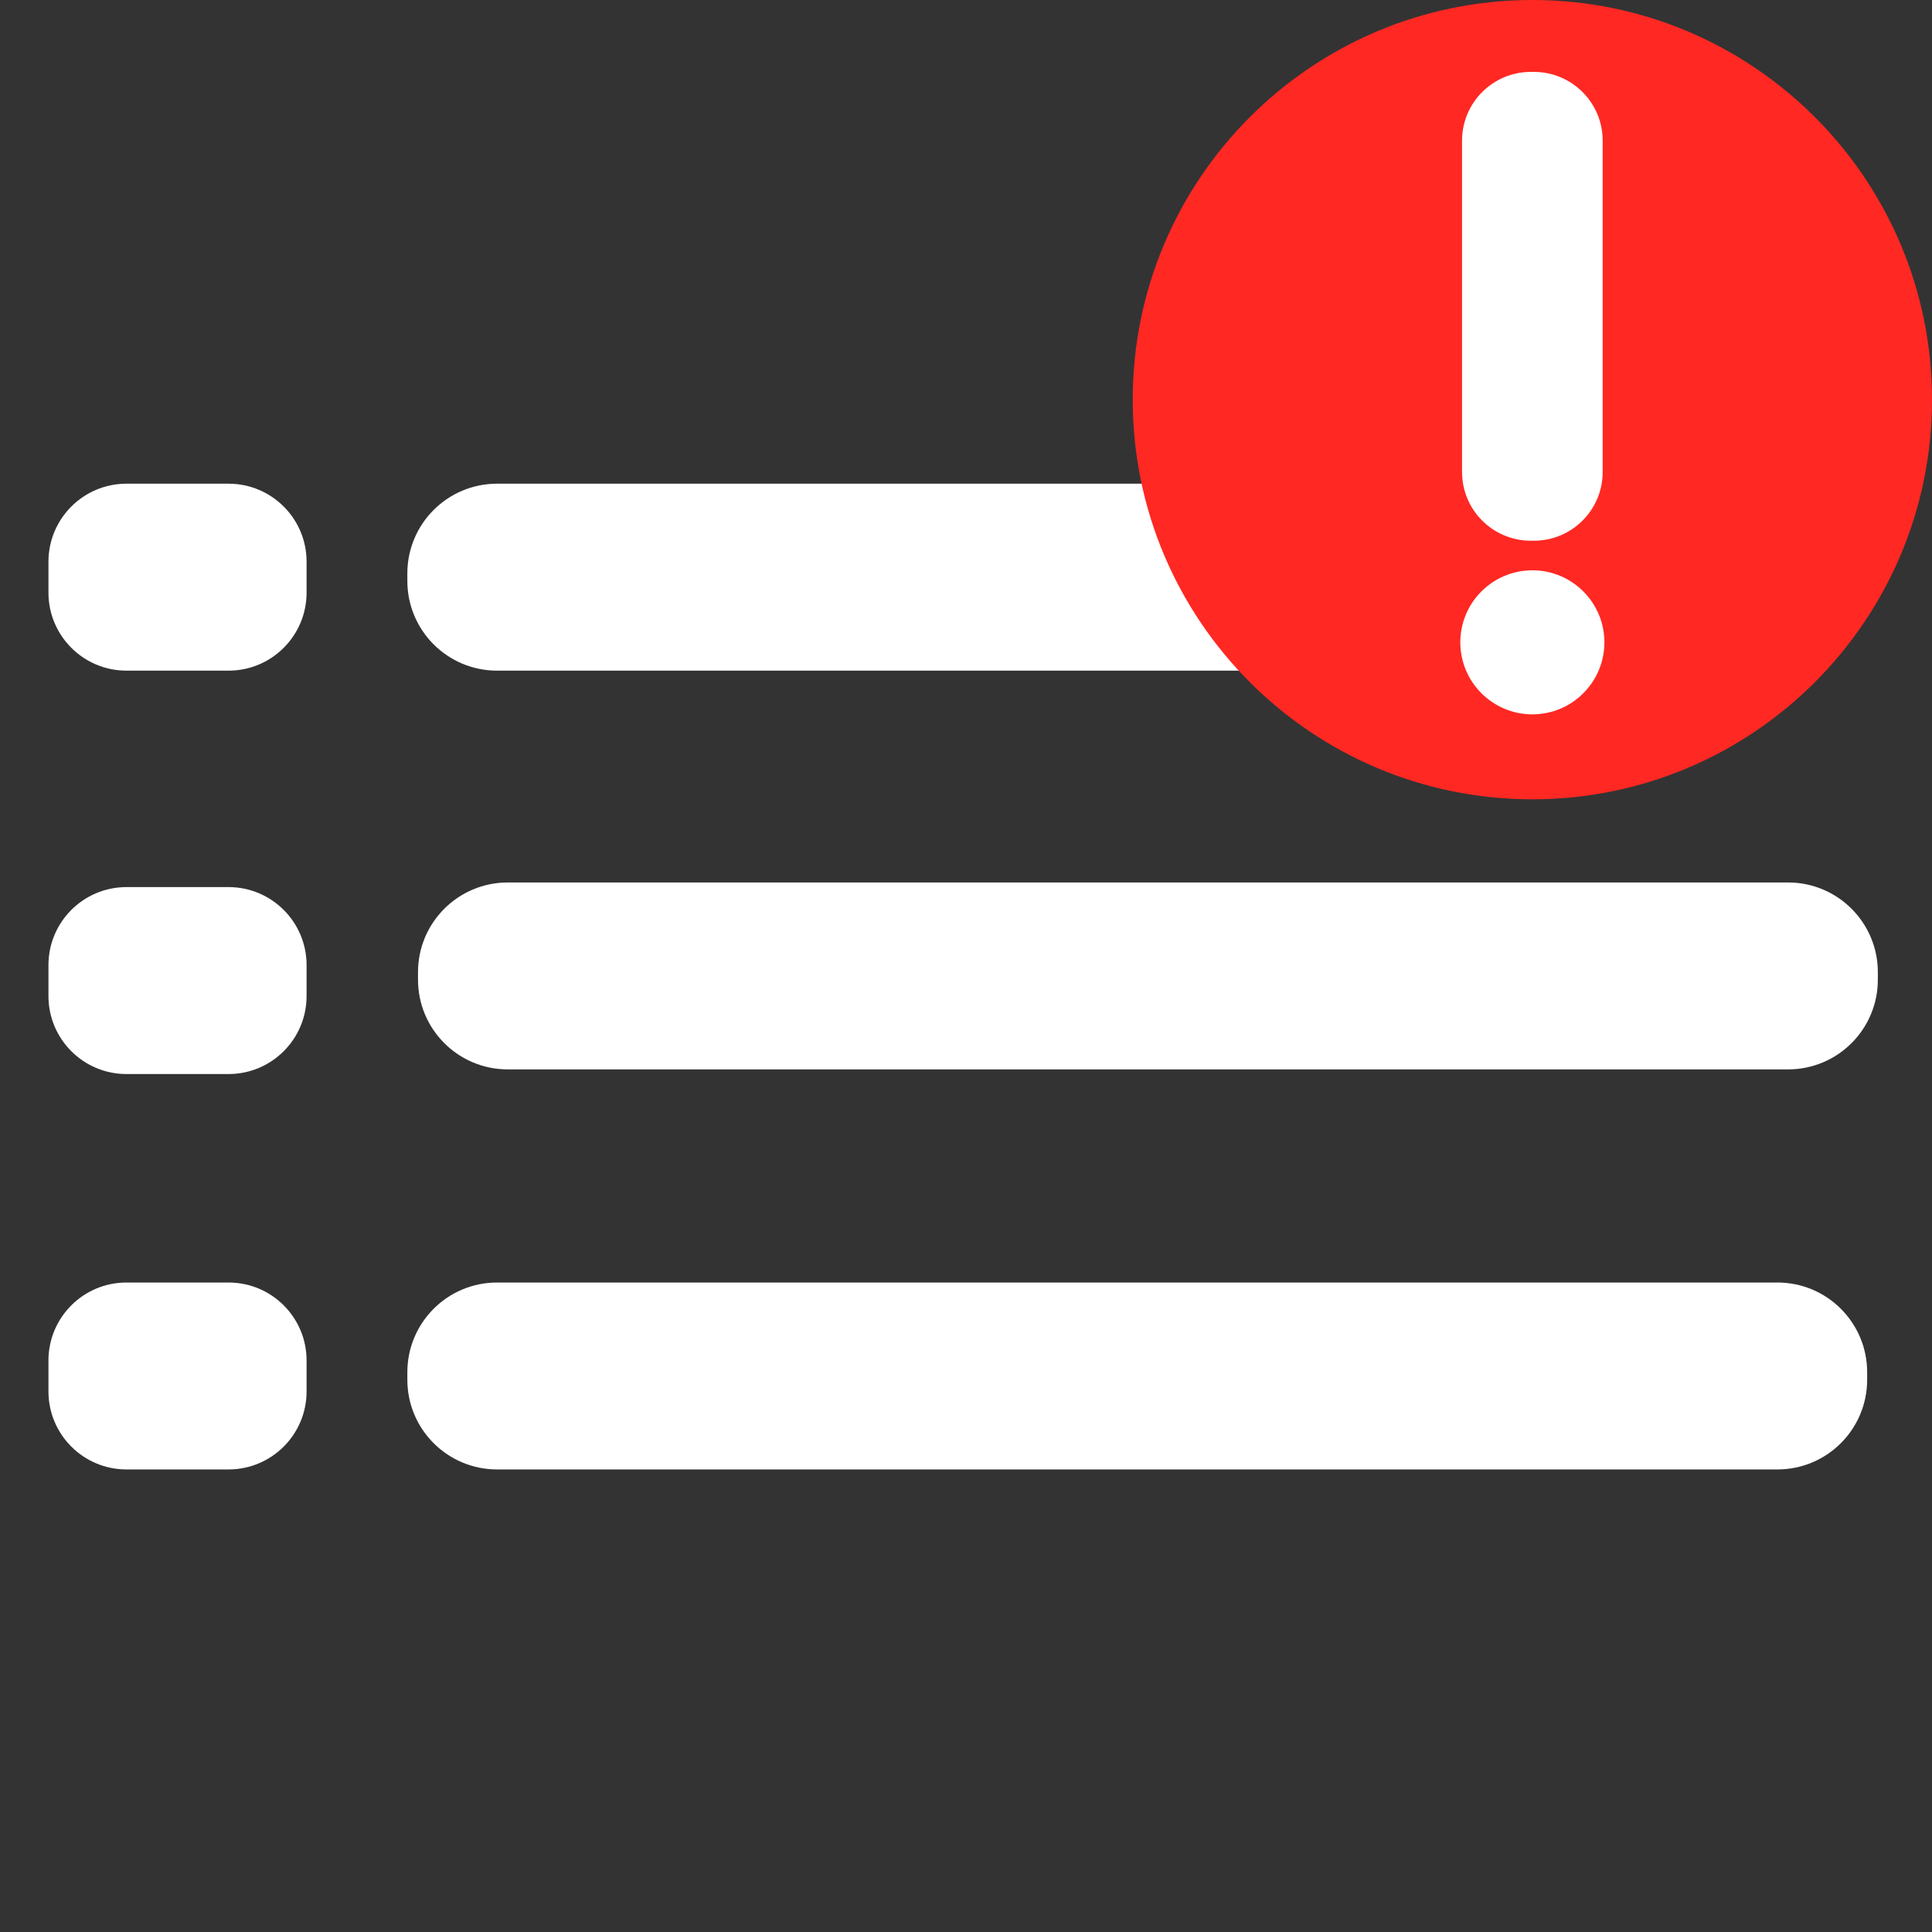 <?xml version="1.0" encoding="UTF-8" standalone="no"?>
<!DOCTYPE svg PUBLIC "-//W3C//DTD SVG 1.1//EN" "http://www.w3.org/Graphics/SVG/1.1/DTD/svg11.dtd">
<svg version="1.1" xmlns="http://www.w3.org/2000/svg" xmlns:xlink="http://www.w3.org/1999/xlink" preserveAspectRatio="xMidYMid meet" viewBox="0 0 640 640" width="640" height="640"><rect x="0" y="0" width="640" height="640" fill="#333333" stroke="none"/><defs><path d="M618.52 192.43C618.52 208.85 605.21 222.16 588.8 222.16C498.02 222.16 255.43 222.16 164.66 222.16C148.24 222.16 134.94 208.85 134.94 192.43C134.94 185.99 134.94 196.4 134.94 189.96C134.94 173.54 148.24 160.23 164.66 160.23C255.43 160.23 498.02 160.23 588.8 160.23C605.21 160.23 618.52 173.54 618.52 189.96C618.52 196.4 618.52 185.99 618.52 192.43Z" id="bEOAeUgVv"></path><path d="M618.52 192.43C618.52 208.85 605.21 222.16 588.8 222.16C498.02 222.16 255.43 222.16 164.66 222.16C148.24 222.16 134.94 208.85 134.94 192.43C134.94 185.99 134.94 196.4 134.94 189.96C134.94 173.54 148.24 160.23 164.66 160.23C255.43 160.23 498.02 160.23 588.8 160.23C605.21 160.23 618.52 173.54 618.52 189.96C618.52 196.4 618.52 185.99 618.52 192.43Z" id="a7XMNBy5hK"></path><path d="M622.06 324.53C622.06 340.95 608.75 354.25 592.34 354.25C501.56 354.25 258.97 354.25 168.2 354.25C151.78 354.25 138.47 340.95 138.47 324.53C138.47 318.09 138.47 328.49 138.47 322.05C138.47 305.64 151.78 292.33 168.2 292.33C258.97 292.33 501.56 292.33 592.34 292.33C608.75 292.33 622.06 305.64 622.06 322.05C622.06 328.49 622.06 318.09 622.06 324.53Z" id="c8Tee0jJl"></path><path d="M622.06 324.53C622.06 340.95 608.75 354.25 592.34 354.25C501.56 354.25 258.97 354.25 168.2 354.25C151.78 354.25 138.47 340.95 138.47 324.53C138.47 318.09 138.47 328.49 138.47 322.05C138.47 305.64 151.78 292.33 168.2 292.33C258.97 292.33 501.56 292.33 592.34 292.33C608.75 292.33 622.06 305.64 622.06 322.05C622.06 328.49 622.06 318.09 622.06 324.53Z" id="eqO8PkbOl"></path><path d="M618.52 457.05C618.52 473.46 605.21 486.77 588.8 486.77C498.02 486.77 255.43 486.77 164.66 486.77C148.24 486.77 134.94 473.46 134.94 457.05C134.94 450.61 134.94 461.01 134.94 454.57C134.94 438.16 148.24 424.85 164.66 424.85C255.43 424.85 498.02 424.85 588.8 424.85C605.21 424.85 618.52 438.16 618.52 454.57C618.52 461.01 618.52 450.61 618.52 457.05Z" id="cWLdL4fE8"></path><path d="M618.52 457.05C618.52 473.46 605.21 486.77 588.8 486.77C498.02 486.77 255.43 486.77 164.66 486.77C148.24 486.77 134.94 473.46 134.94 457.05C134.94 450.61 134.94 461.01 134.94 454.57C134.94 438.16 148.24 424.85 164.66 424.85C255.43 424.85 498.02 424.85 588.8 424.85C605.21 424.85 618.52 438.16 618.52 454.57C618.52 461.01 618.52 450.61 618.52 457.05Z" id="b2sbMTw0lA"></path><path d="M101.56 196.31C101.56 210.58 89.99 222.16 75.71 222.16C63.78 222.16 53.82 222.16 41.89 222.16C27.62 222.16 16.05 210.58 16.05 196.31C16.05 189.1 16.05 193.3 16.05 186.08C16.05 171.81 27.62 160.23 41.89 160.23C53.82 160.23 63.78 160.23 75.71 160.23C89.99 160.23 101.56 171.81 101.56 186.08C101.56 193.3 101.56 189.1 101.56 196.31Z" id="h5xpk4j8pp"></path><path d="M101.56 196.31C101.56 210.58 89.99 222.16 75.71 222.16C63.78 222.16 53.82 222.16 41.89 222.16C27.62 222.16 16.05 210.58 16.05 196.31C16.05 189.1 16.05 193.3 16.05 186.08C16.05 171.81 27.62 160.23 41.89 160.23C53.82 160.23 63.78 160.23 75.71 160.23C89.99 160.23 101.56 171.81 101.56 186.08C101.56 193.3 101.56 189.1 101.56 196.31Z" id="aDahFBdwB"></path><path d="M101.56 329.94C101.56 344.22 89.99 355.79 75.71 355.79C63.78 355.79 53.82 355.79 41.89 355.79C27.62 355.79 16.05 344.22 16.05 329.94C16.05 322.73 16.05 326.93 16.05 319.71C16.05 305.44 27.62 293.86 41.89 293.86C53.82 293.86 63.78 293.86 75.71 293.86C89.99 293.86 101.56 305.44 101.56 319.71C101.56 326.93 101.56 322.73 101.56 329.94Z" id="b9gqRyxW9"></path><path d="M101.56 329.94C101.56 344.22 89.99 355.79 75.71 355.79C63.78 355.79 53.82 355.79 41.89 355.79C27.62 355.79 16.05 344.22 16.05 329.94C16.05 322.73 16.05 326.93 16.05 319.71C16.05 305.44 27.62 293.86 41.89 293.86C53.82 293.86 63.78 293.86 75.71 293.86C89.99 293.86 101.56 305.44 101.56 319.71C101.56 326.93 101.56 322.73 101.56 329.94Z" id="b3DOq80K4"></path><path d="M101.56 460.92C101.56 475.2 89.99 486.77 75.71 486.77C63.78 486.77 53.82 486.77 41.89 486.77C27.62 486.77 16.05 475.2 16.05 460.92C16.05 453.71 16.05 457.91 16.05 450.69C16.05 436.42 27.62 424.85 41.89 424.85C53.82 424.85 63.78 424.85 75.71 424.85C89.99 424.85 101.56 436.42 101.56 450.69C101.56 457.91 101.56 453.71 101.56 460.92Z" id="c5xLmPBWBm"></path><path d="M101.56 460.92C101.56 475.2 89.99 486.77 75.71 486.77C63.78 486.77 53.82 486.77 41.89 486.77C27.62 486.77 16.05 475.2 16.05 460.92C16.05 453.71 16.05 457.91 16.05 450.69C16.05 436.42 27.62 424.85 41.89 424.85C53.82 424.85 63.78 424.85 75.71 424.85C89.99 424.85 101.56 436.42 101.56 450.69C101.56 457.91 101.56 453.71 101.56 460.92Z" id="a5w2BvKf9g"></path><path d="M507.61 264.78C434.55 264.78 375.23 205.46 375.23 132.39C375.23 59.32 434.55 0 507.61 0C580.68 0 640 59.32 640 132.39C640 205.46 580.68 264.78 507.61 264.78Z" id="a2frfjBdFh"></path><path d="M507.62 236.64C494.45 236.64 483.75 225.95 483.75 212.78C483.75 199.61 494.45 188.92 507.62 188.92C520.79 188.92 531.48 199.61 531.48 212.78C531.48 225.95 520.79 236.64 507.62 236.64Z" id="ad7VCy3rF"></path><path d="M508.13 23.82C520.71 23.82 530.91 34.02 530.91 46.6C530.91 73.1 530.91 129.84 530.91 156.35C530.91 168.93 520.71 179.12 508.13 179.12C503.37 179.12 511.86 179.12 507.1 179.12C494.52 179.12 484.32 168.93 484.32 156.35C484.32 129.84 484.32 73.1 484.32 46.6C484.32 34.02 494.52 23.82 507.1 23.82C511.86 23.82 503.37 23.82 508.13 23.82Z" id="g3j21Cw8B2"></path></defs><g><g><g><use xlink:href="#bEOAeUgVv" opacity="1" fill="#ffffff" fill-opacity="1"></use><g><use xlink:href="#bEOAeUgVv" opacity="1" fill-opacity="0" stroke="#000000" stroke-width="1" stroke-opacity="0"></use></g></g><g><use xlink:href="#a7XMNBy5hK" opacity="1" fill="#000000" fill-opacity="0"></use><g><use xlink:href="#a7XMNBy5hK" opacity="1" fill-opacity="0" stroke="#000000" stroke-width="1" stroke-opacity="0"></use></g></g><g><use xlink:href="#c8Tee0jJl" opacity="1" fill="#ffffff" fill-opacity="1"></use><g><use xlink:href="#c8Tee0jJl" opacity="1" fill-opacity="0" stroke="#000000" stroke-width="1" stroke-opacity="0"></use></g></g><g><use xlink:href="#eqO8PkbOl" opacity="1" fill="#000000" fill-opacity="0"></use><g><use xlink:href="#eqO8PkbOl" opacity="1" fill-opacity="0" stroke="#000000" stroke-width="1" stroke-opacity="0"></use></g></g><g><use xlink:href="#cWLdL4fE8" opacity="1" fill="#ffffff" fill-opacity="1"></use><g><use xlink:href="#cWLdL4fE8" opacity="1" fill-opacity="0" stroke="#000000" stroke-width="1" stroke-opacity="0"></use></g></g><g><use xlink:href="#b2sbMTw0lA" opacity="1" fill="#000000" fill-opacity="0"></use><g><use xlink:href="#b2sbMTw0lA" opacity="1" fill-opacity="0" stroke="#000000" stroke-width="1" stroke-opacity="0"></use></g></g><g><use xlink:href="#h5xpk4j8pp" opacity="1" fill="#ffffff" fill-opacity="1"></use><g><use xlink:href="#h5xpk4j8pp" opacity="1" fill-opacity="0" stroke="#000000" stroke-width="1" stroke-opacity="0"></use></g></g><g><use xlink:href="#aDahFBdwB" opacity="1" fill="#000000" fill-opacity="0"></use><g><use xlink:href="#aDahFBdwB" opacity="1" fill-opacity="0" stroke="#000000" stroke-width="1" stroke-opacity="0"></use></g></g><g><use xlink:href="#b9gqRyxW9" opacity="1" fill="#ffffff" fill-opacity="1"></use><g><use xlink:href="#b9gqRyxW9" opacity="1" fill-opacity="0" stroke="#000000" stroke-width="1" stroke-opacity="0"></use></g></g><g><use xlink:href="#b3DOq80K4" opacity="1" fill="#000000" fill-opacity="0"></use><g><use xlink:href="#b3DOq80K4" opacity="1" fill-opacity="0" stroke="#000000" stroke-width="1" stroke-opacity="0"></use></g></g><g><use xlink:href="#c5xLmPBWBm" opacity="1" fill="#ffffff" fill-opacity="1"></use><g><use xlink:href="#c5xLmPBWBm" opacity="1" fill-opacity="0" stroke="#000000" stroke-width="1" stroke-opacity="0"></use></g></g><g><use xlink:href="#a5w2BvKf9g" opacity="1" fill="#000000" fill-opacity="0"></use><g><use xlink:href="#a5w2BvKf9g" opacity="1" fill-opacity="0" stroke="#000000" stroke-width="1" stroke-opacity="0"></use></g></g><g><use xlink:href="#a2frfjBdFh" opacity="1" fill="#ff2823" fill-opacity="1"></use><g><use xlink:href="#a2frfjBdFh" opacity="1" fill-opacity="0" stroke="#000000" stroke-width="1" stroke-opacity="0"></use></g></g><g><use xlink:href="#ad7VCy3rF" opacity="1" fill="#ffffff" fill-opacity="1"></use><g><use xlink:href="#ad7VCy3rF" opacity="1" fill-opacity="0" stroke="#000000" stroke-width="1" stroke-opacity="0"></use></g></g><g><use xlink:href="#g3j21Cw8B2" opacity="1" fill="#ffffff" fill-opacity="1"></use></g></g></g></svg>